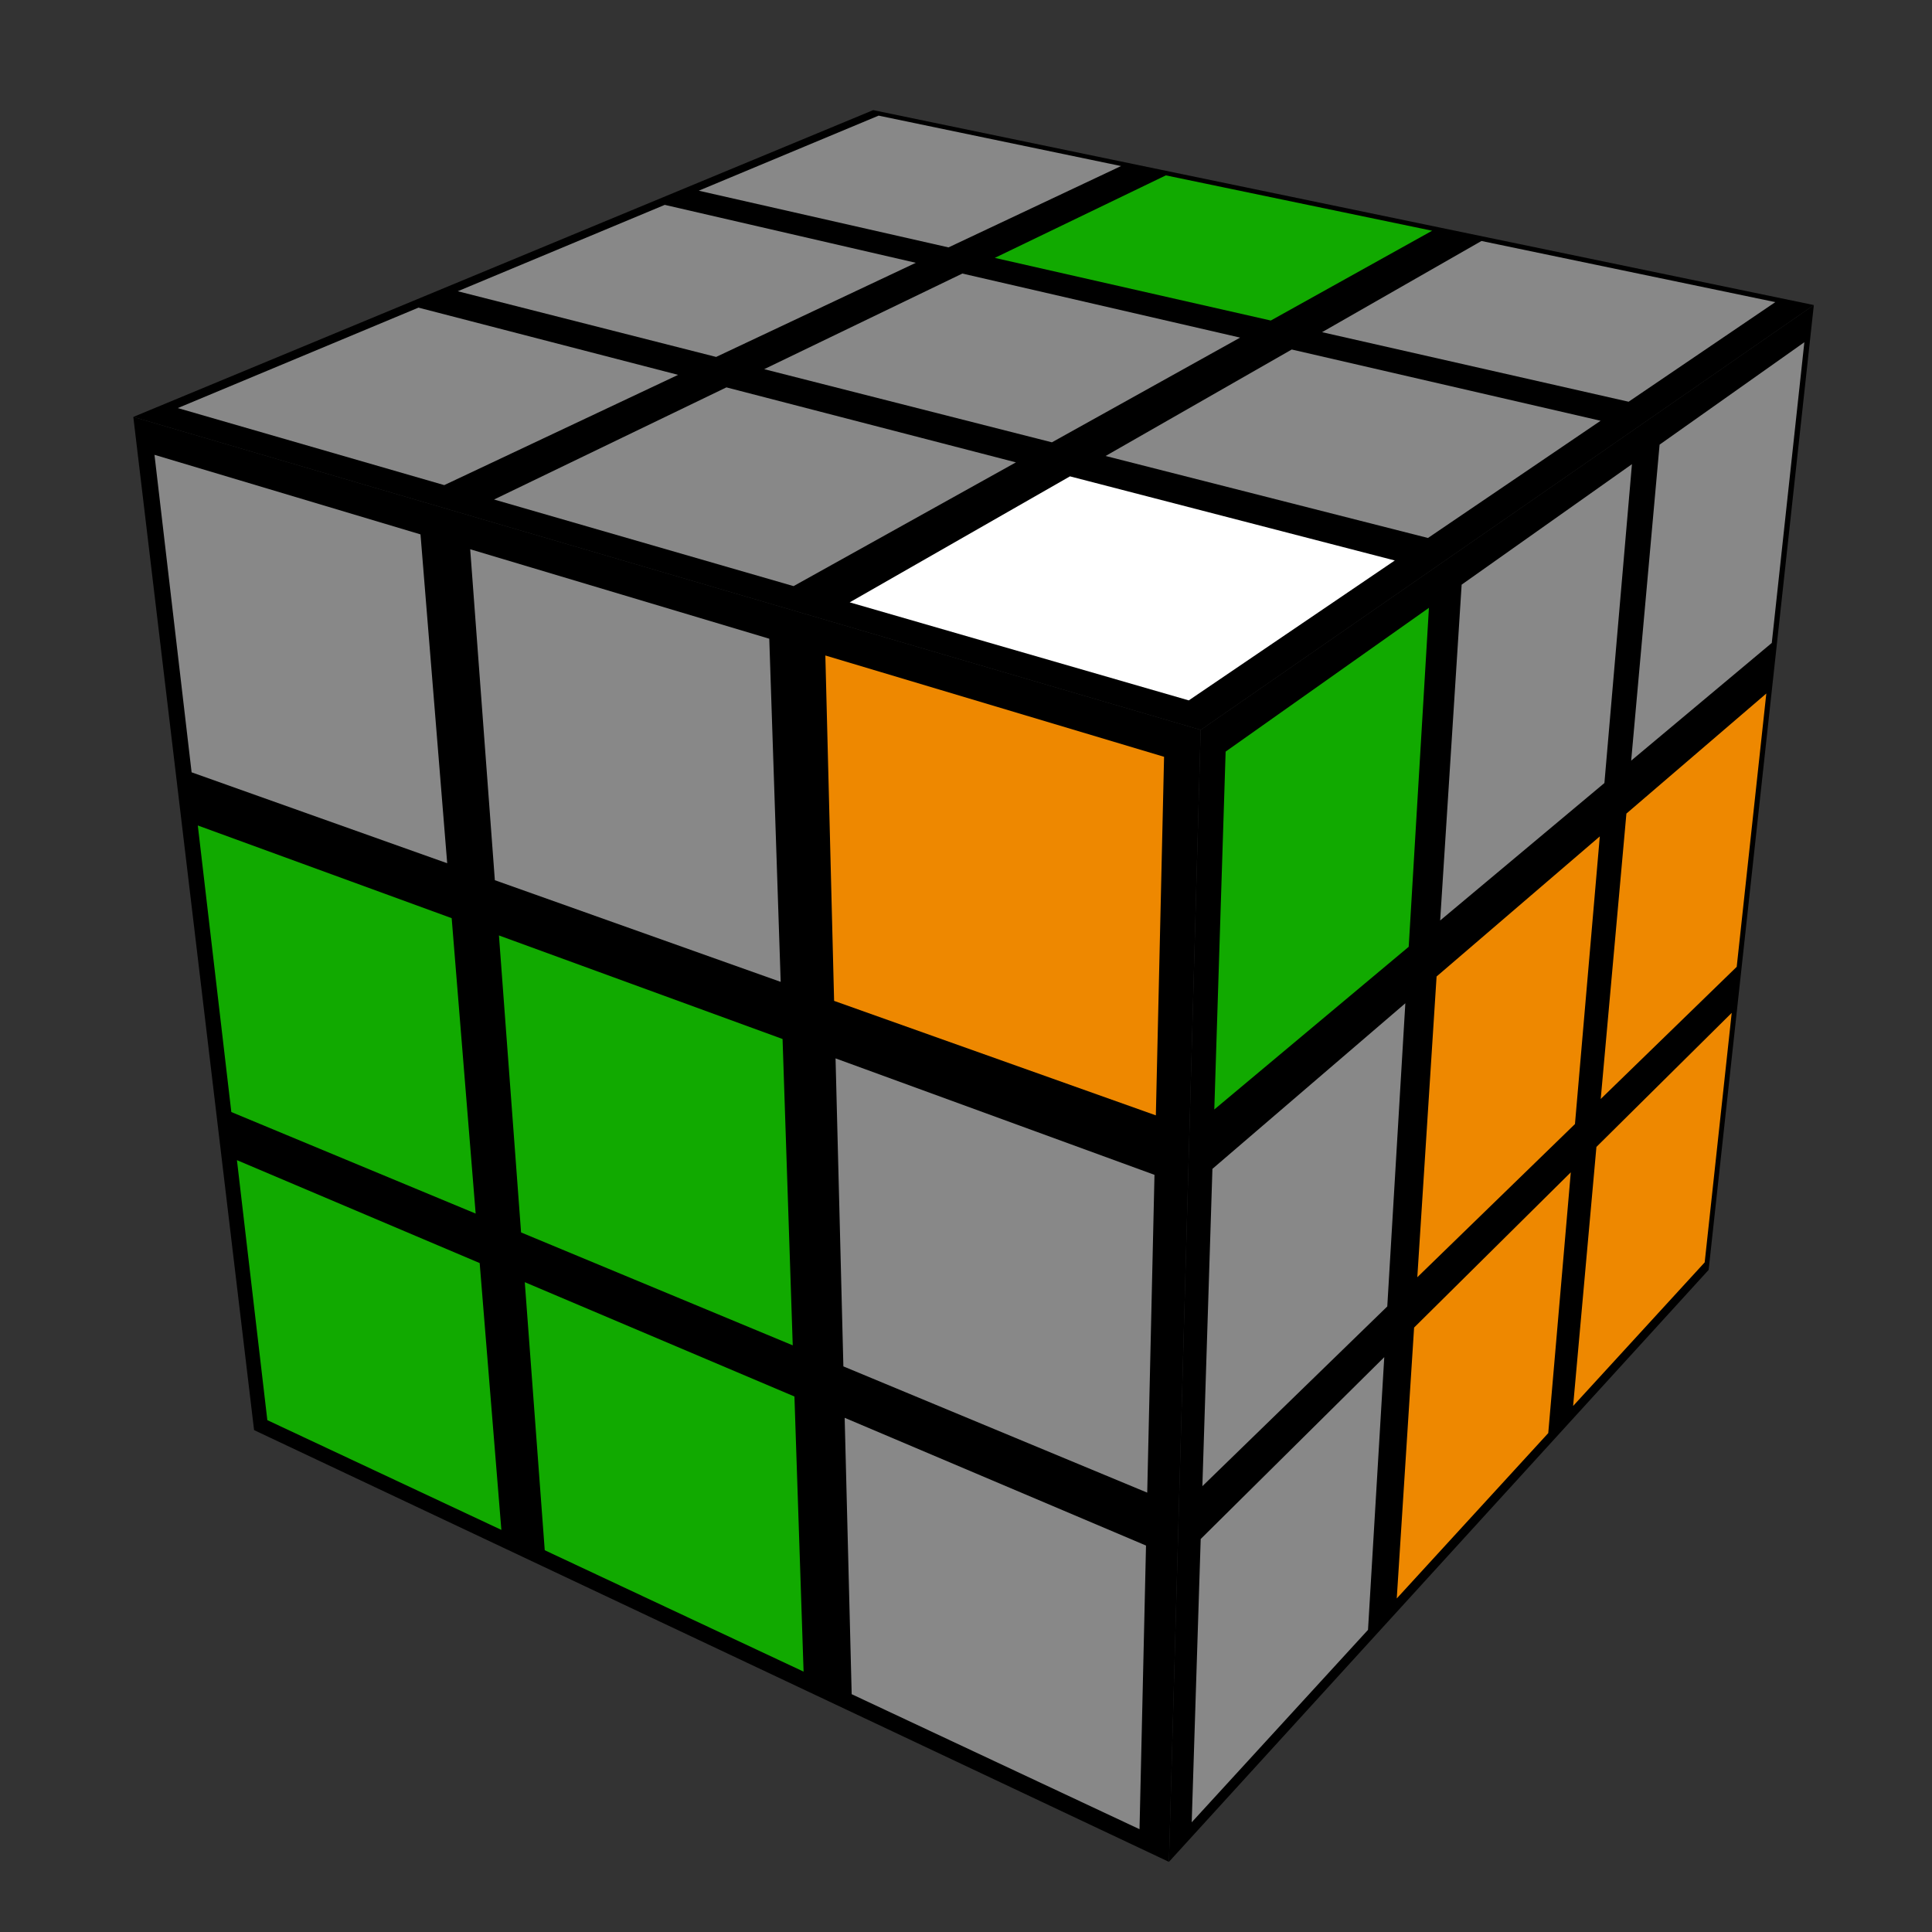 <svg xmlns="http://www.w3.org/2000/svg" version="1.1" xmlns:xlink="http://www.w3.org/1999/xlink"
  xmlns:svgjs="http://svgjs.dev/svgjs" width="75" height="75">
  <rect width="100%" height="100%" fill="#333333" stroke="none"/>
  <polygon
    points="33.897,4.275 70.413,11.842 46.61,28.335 5.175,16.185"></polygon>
  <polygon
    points="5.175,16.185 46.61,28.335 45.378,72.277 9.863,55.516"></polygon>
  <polygon
    points="46.61,28.335 70.413,11.842 66.329,49.297 45.378,72.277"></polygon>
  <polygon
    points="34.108,4.489 43.519,6.446 36.821,9.604 27.125,7.403"
    fill="#888888"></polygon>
  <polygon
    points="45.258,6.808 55.595,8.957 49.332,12.443 38.618,10.011"
    fill="#11aa00"></polygon>
  <polygon
    points="57.51,9.355 68.918,11.728 63.222,15.595 51.322,12.895"
    fill="#888888"></polygon>
  <polygon
    points="25.806,7.953 35.552,10.202 27.8,13.856 17.77,11.306"
    fill="#888888"></polygon>
  <polygon
    points="37.359,10.619 48.141,13.106 40.835,17.171 29.666,14.331"
    fill="#888888"></polygon>
  <polygon
    points="50.145,13.568 62.135,16.334 55.434,20.884 42.919,17.701"
    fill="#888888"></polygon>
  <polygon
    points="16.245,11.942 26.324,14.552 17.246,18.832 6.902,15.841"
    fill="#888888"></polygon>
  <polygon
    points="28.199,15.038 39.438,17.949 30.806,22.753 19.179,19.391"
    fill="#888888"></polygon>
  <polygon
    points="41.536,18.492 54.146,21.758 46.148,27.189 32.985,23.383"
    fill="#ffffff"></polygon>
  <polygon
    points="5.997,17.656 16.324,20.745 17.36,33.511 7.438,29.981"
    fill="#888888"></polygon>
  <polygon
    points="18.253,21.322 29.863,24.795 30.306,38.116 19.21,34.169"
    fill="#888888"></polygon>
  <polygon
    points="32.04,25.446 45.189,29.379 44.87,43.298 32.38,38.854"
    fill="#ee8800"></polygon>
  <polygon
    points="7.679,32.045 17.534,35.643 18.465,47.111 8.98,43.169"
    fill="#11aa00"></polygon>
  <polygon
    points="19.369,36.314 30.379,40.334 30.774,52.226 20.228,47.843"
    fill="#11aa00"></polygon>
  <polygon
    points="32.436,41.086 44.817,45.607 44.535,57.944 32.74,53.043"
    fill="#888888"></polygon>
  <polygon
    points="9.198,45.037 18.621,49.032 19.463,59.39 10.378,55.13"
    fill="#11aa00"></polygon>
  <polygon
    points="20.372,49.774 30.84,54.212 31.195,64.892 21.147,60.18"
    fill="#11aa00"></polygon>
  <polygon
    points="32.79,55.039 44.488,59.998 44.236,71.009 33.062,65.768"
    fill="#888888"></polygon>
  <polygon
    points="47.579,29.177 55.471,23.595 54.686,36.754 47.139,43.07"
    fill="#11aa00"></polygon>
  <polygon
    points="56.741,22.696 63.352,18.019 62.283,30.397 55.907,35.733"
    fill="#888888"></polygon>
  <polygon
    points="64.425,17.261 70.045,13.285 68.78,24.959 63.322,29.528"
    fill="#888888"></polygon>
  <polygon
    points="47.066,45.375 54.555,38.947 53.854,50.716 46.676,57.693"
    fill="#888888"></polygon>
  <polygon
    points="55.768,37.907 62.104,32.469 61.14,43.635 55.02,49.582"
    fill="#ee8800"></polygon>
  <polygon
    points="63.137,31.583 68.568,26.922 67.419,37.532 62.14,42.662"
    fill="#ee8800"></polygon>
  <polygon
    points="46.611,59.744 53.737,52.684 53.106,63.271 46.262,70.741"
    fill="#888888"></polygon>
  <polygon
    points="54.895,51.536 60.978,45.509 60.103,55.633 54.222,62.052"
    fill="#ee8800"></polygon>
  <polygon
    points="61.973,44.523 67.225,39.319 66.176,49.005 61.068,54.58"
    fill="#ee8800"></polygon>
</svg>